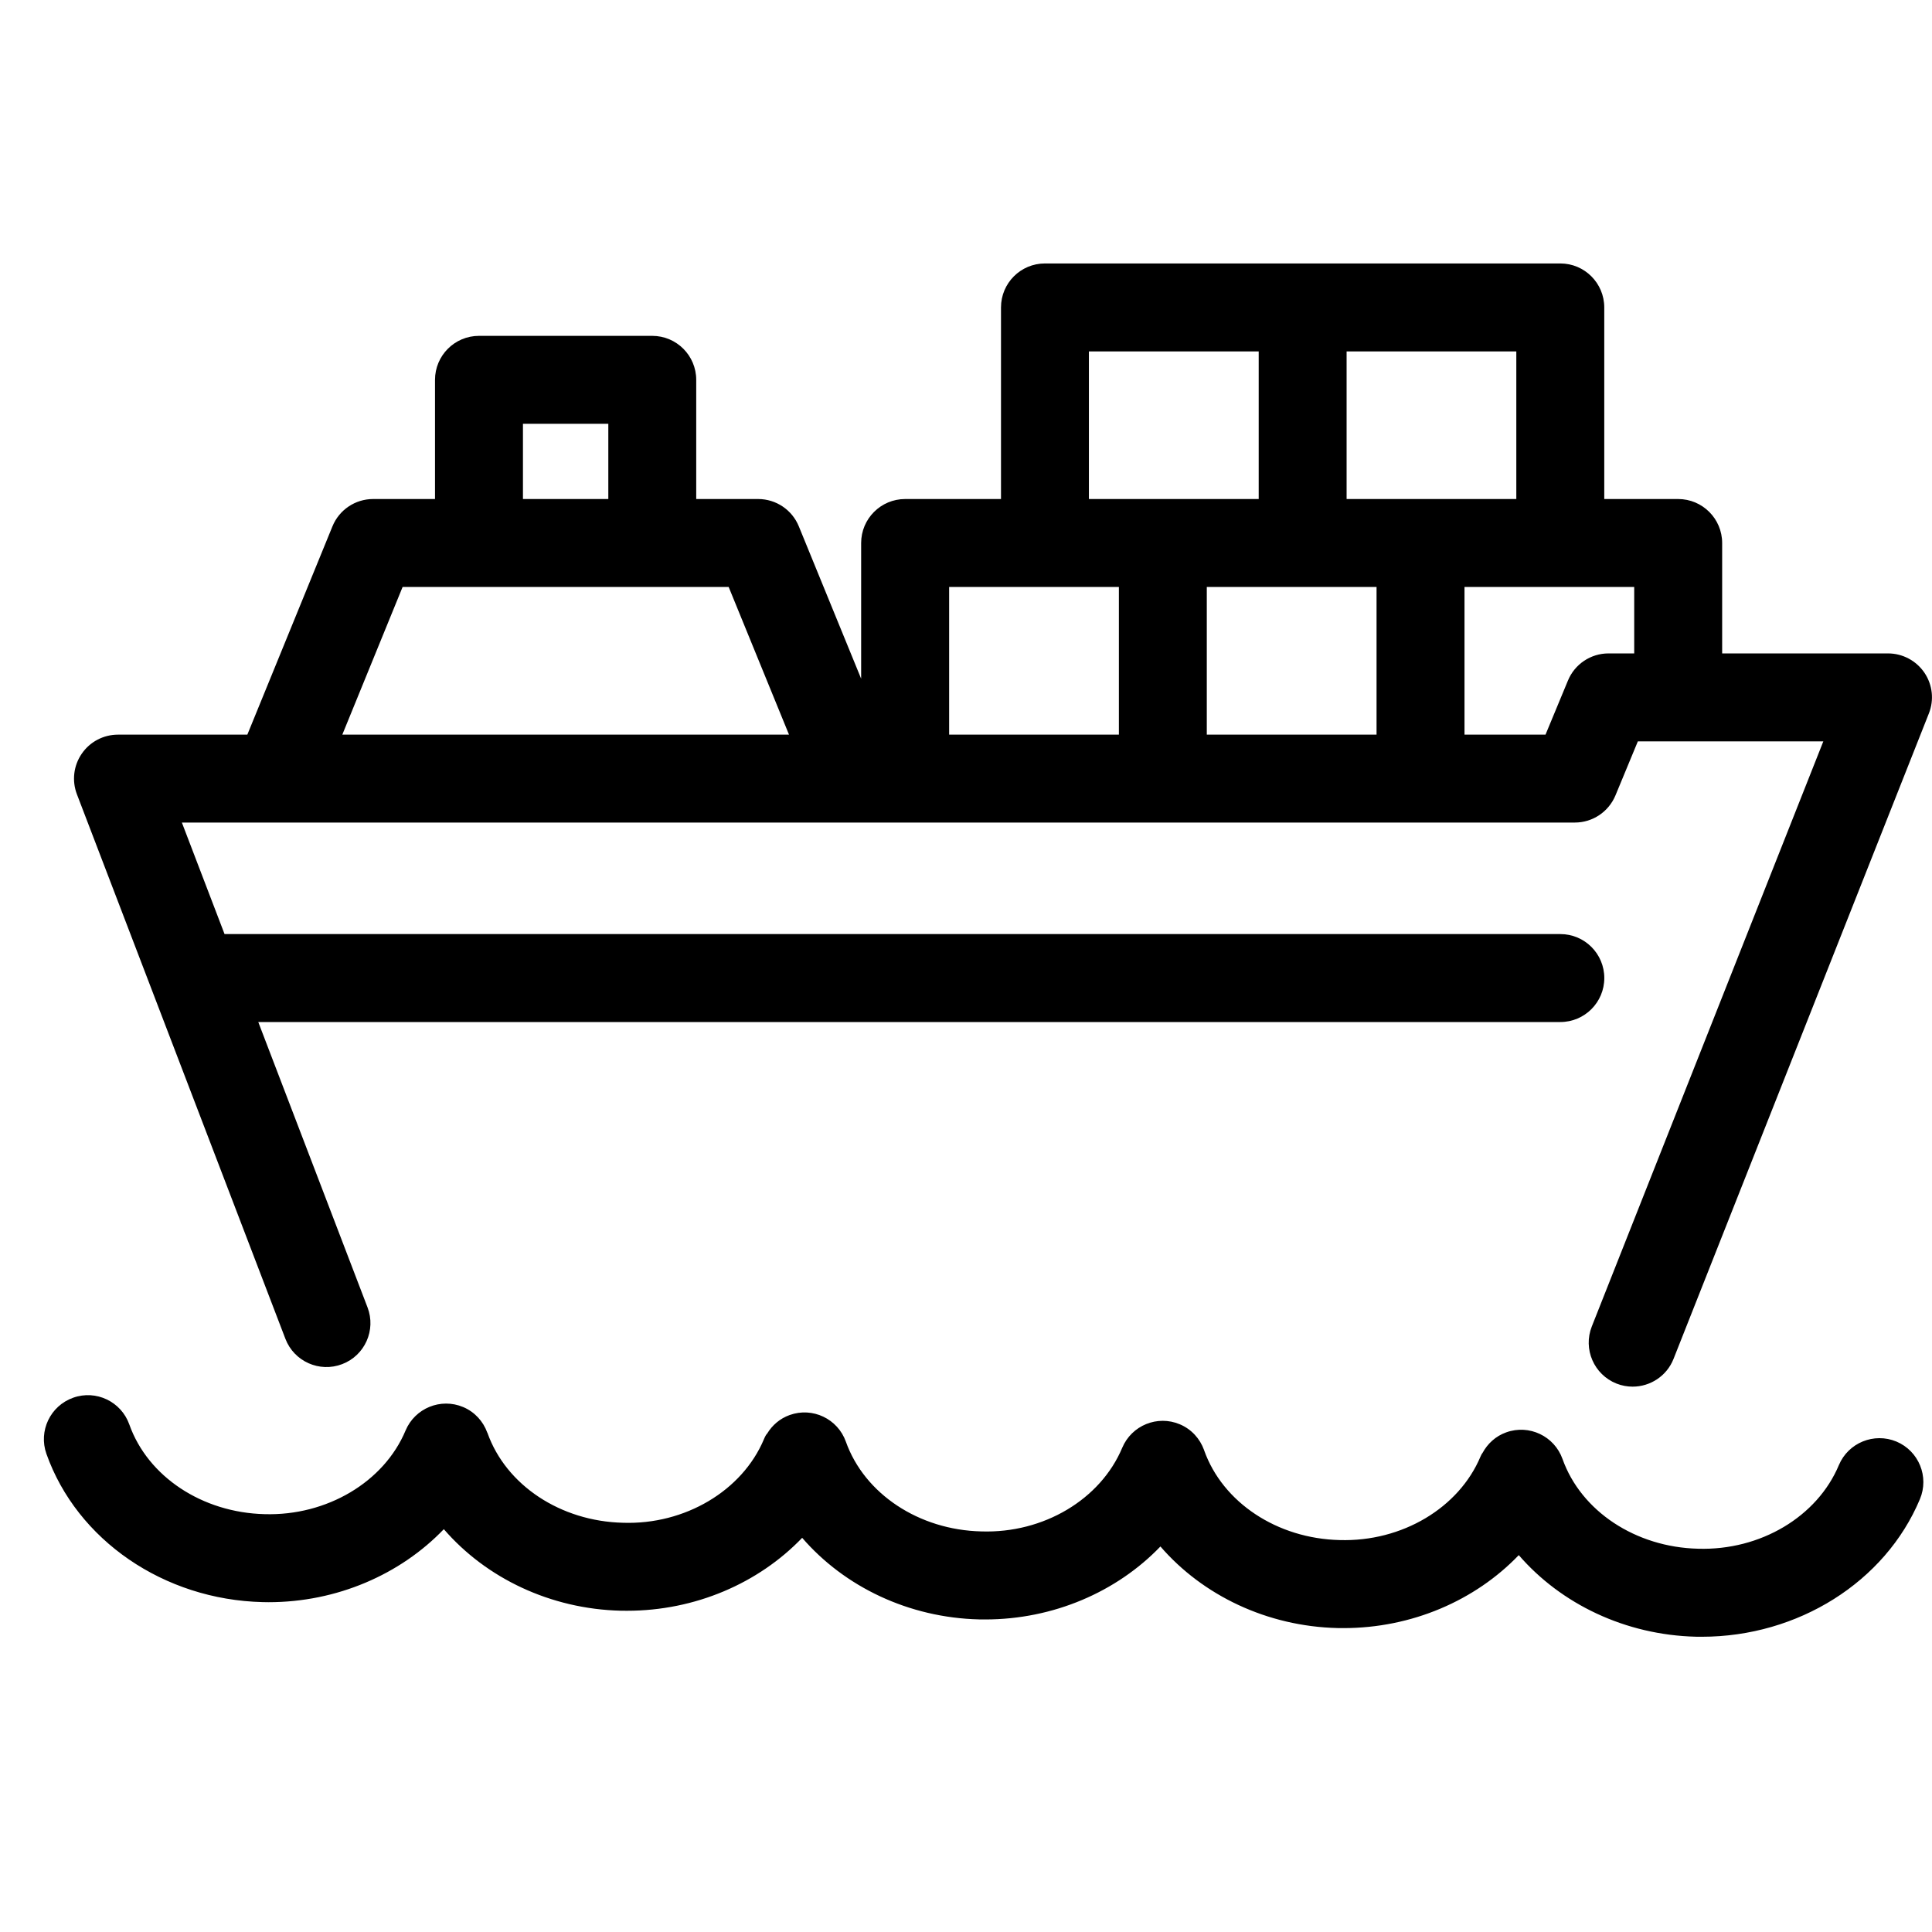 <svg width="44" height="44" viewBox="0 0 44 44" fill="none" xmlns="http://www.w3.org/2000/svg">
<path d="M43.827 15.32C43.64 15.046 43.33 14.881 42.999 14.881H39.221V12.367C39.221 11.814 38.772 11.365 38.219 11.365H36.536V7.002C36.536 6.449 36.088 6 35.535 6H23.798C23.245 6 22.797 6.448 22.797 7.002V11.365H20.614C20.061 11.365 19.612 11.814 19.612 12.367V15.457L18.193 11.988C18.04 11.612 17.674 11.365 17.267 11.365H15.856V8.651C15.856 8.098 15.408 7.649 14.855 7.649H10.908C10.355 7.649 9.907 8.098 9.907 8.651V11.365H8.497C8.09 11.365 7.724 11.612 7.571 11.988L5.633 16.731H2.687C2.357 16.731 2.048 16.893 1.862 17.165C1.675 17.436 1.634 17.782 1.752 18.09L6.5 30.491C6.698 31.007 7.277 31.265 7.793 31.067C8.31 30.87 8.568 30.291 8.37 29.774L5.882 23.276H35.536C36.088 23.276 36.537 22.828 36.537 22.274C36.537 21.721 36.089 21.273 35.536 21.273H5.114L4.142 18.733H35.866C36.271 18.733 36.635 18.489 36.791 18.115L37.301 16.884H41.525L36.252 30.21C36.049 30.724 36.301 31.306 36.815 31.51C36.936 31.558 37.06 31.58 37.183 31.58C37.581 31.58 37.959 31.34 38.114 30.947L43.928 16.25C44.051 15.943 44.013 15.594 43.827 15.32ZM11.91 9.652H13.854V11.365H11.91V9.652ZM7.796 16.731L9.169 13.368H16.595L17.969 16.731H7.796ZM25.482 16.731H21.616V13.368H25.482V16.731ZM24.799 11.365V8.003H28.666V11.365H24.799ZM31.35 16.731H27.484V13.368H31.35V16.731ZM30.668 11.365V8.003H34.533V11.365H30.668ZM37.218 14.881H36.633C36.228 14.881 35.863 15.125 35.709 15.499L35.198 16.731H33.353V13.368H37.218V14.881Z" fill="black"/>
<path d="M43.191 32.831C42.68 32.618 42.093 32.858 41.879 33.367C41.388 34.54 40.093 35.315 38.672 35.271C37.249 35.237 36.008 34.416 35.585 33.227C35.399 32.706 34.826 32.434 34.306 32.62C34.062 32.706 33.877 32.88 33.763 33.091C33.75 33.106 33.735 33.129 33.718 33.171C33.227 34.342 31.93 35.116 30.511 35.074C29.087 35.041 27.847 34.22 27.424 33.032C27.423 33.028 27.422 33.026 27.421 33.022C27.329 32.768 27.138 32.55 26.869 32.437C26.359 32.222 25.773 32.462 25.558 32.972C25.066 34.145 23.77 34.924 22.349 34.877C20.927 34.844 19.687 34.022 19.264 32.833C19.079 32.313 18.507 32.039 17.985 32.226C17.761 32.306 17.587 32.459 17.472 32.648C17.449 32.67 17.425 32.712 17.398 32.777C16.906 33.95 15.599 34.728 14.189 34.68C12.767 34.647 11.526 33.826 11.103 32.637C11.101 32.632 11.099 32.63 11.097 32.626C11.005 32.373 10.815 32.157 10.547 32.044C10.037 31.83 9.45 32.07 9.236 32.58C8.745 33.752 7.443 34.525 6.029 34.484C4.605 34.45 3.366 33.629 2.945 32.441C2.76 31.92 2.188 31.646 1.667 31.832C1.145 32.017 0.873 32.589 1.057 33.11C1.754 35.076 3.732 36.433 5.982 36.487C6.027 36.488 6.072 36.489 6.116 36.489C7.668 36.489 9.114 35.861 10.108 34.826C11.071 35.941 12.537 36.645 14.141 36.683C14.188 36.684 14.234 36.684 14.281 36.684C15.831 36.684 17.275 36.058 18.269 35.023C19.232 36.138 20.697 36.843 22.302 36.881C22.347 36.882 22.392 36.882 22.437 36.882C23.988 36.882 25.434 36.255 26.428 35.22C27.392 36.335 28.858 37.04 30.463 37.078C30.508 37.079 30.553 37.079 30.597 37.079C32.15 37.079 33.596 36.452 34.589 35.417C35.552 36.531 37.018 37.236 38.623 37.275C38.668 37.276 38.713 37.276 38.757 37.276C40.947 37.276 42.933 36.03 43.724 34.144C43.94 33.633 43.7 33.046 43.191 32.831Z" fill="black"/>
</svg>
